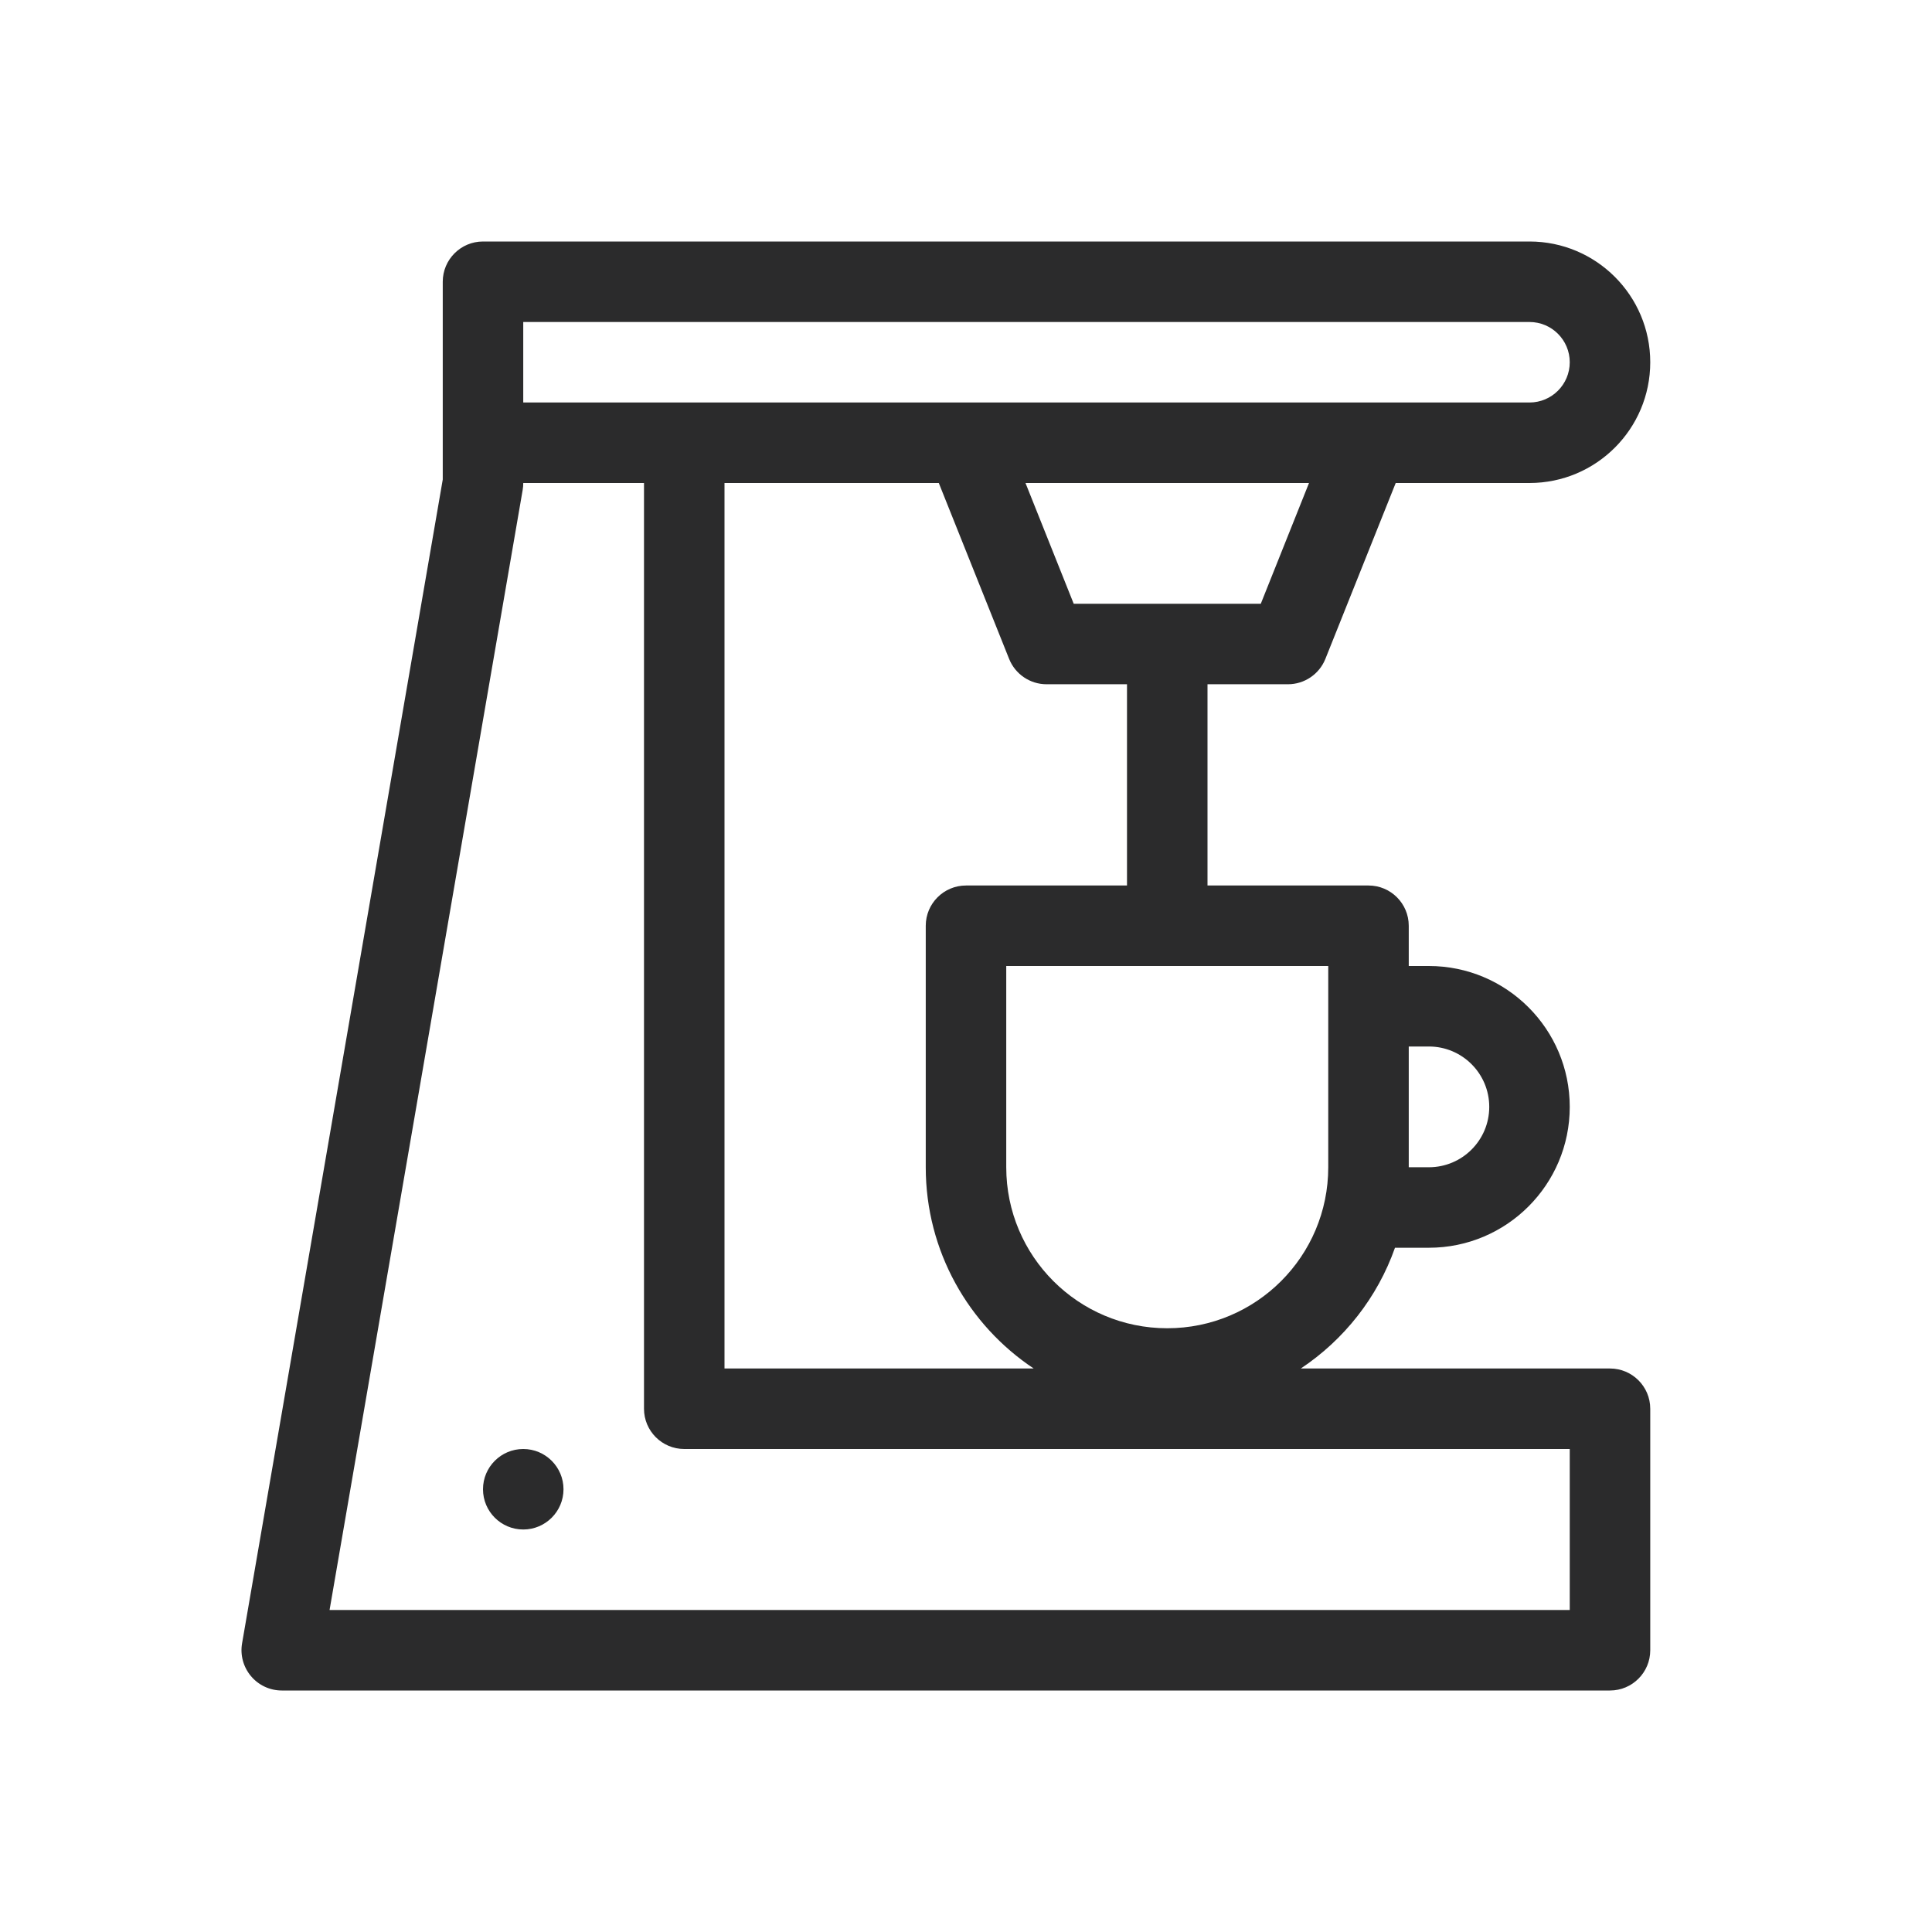 <svg width="24" height="24" viewBox="0 0 24 24" fill="none" xmlns="http://www.w3.org/2000/svg">
<path fill-rule="evenodd" clip-rule="evenodd" d="M6 3C5.724 3 5.5 3.224 5.5 3.5V5.957L3.007 20.415C2.982 20.56 3.023 20.709 3.118 20.822C3.213 20.935 3.353 21 3.5 21H20C20.276 21 20.5 20.776 20.5 20.5V17.5C20.5 17.224 20.276 17 20 17H16.159C16.696 16.643 17.111 16.118 17.329 15.5H17.75C18.716 15.5 19.5 14.716 19.5 13.75C19.5 12.784 18.716 12 17.75 12H17.5V11.5C17.5 11.224 17.276 11 17 11H15V8.5H14V11H12C11.724 11 11.5 11.224 11.5 11.5V14.5C11.5 15.543 12.033 16.462 12.841 17H9V6H11.662L12.536 8.186C12.612 8.375 12.796 8.5 13 8.5H16C16.204 8.5 16.388 8.375 16.464 8.186L17.338 6H19C19.828 6 20.5 5.328 20.5 4.5C20.5 3.672 19.828 3 19 3H6ZM17.5 13V14.5H17.75C18.164 14.5 18.5 14.164 18.5 13.75C18.5 13.336 18.164 13 17.75 13H17.5ZM16.261 6H12.739L13.338 7.5H15.662L16.261 6ZM6.493 6.085C6.498 6.057 6.5 6.028 6.5 6H8V17.5C8 17.776 8.224 18 8.5 18H19.5V20H4.094L6.493 6.085ZM19 5H6.5V4H19C19.276 4 19.5 4.224 19.5 4.5C19.5 4.776 19.276 5 19 5ZM12.5 12V14.5C12.5 15.605 13.395 16.5 14.5 16.5C15.605 16.5 16.5 15.605 16.5 14.5V12H12.5ZM6.5 19C6.776 19 7 18.776 7 18.5C7 18.224 6.776 18 6.5 18C6.224 18 6 18.224 6 18.5C6 18.776 6.224 19 6.5 19Z" fill="#2B2B2C"/>
</svg>
